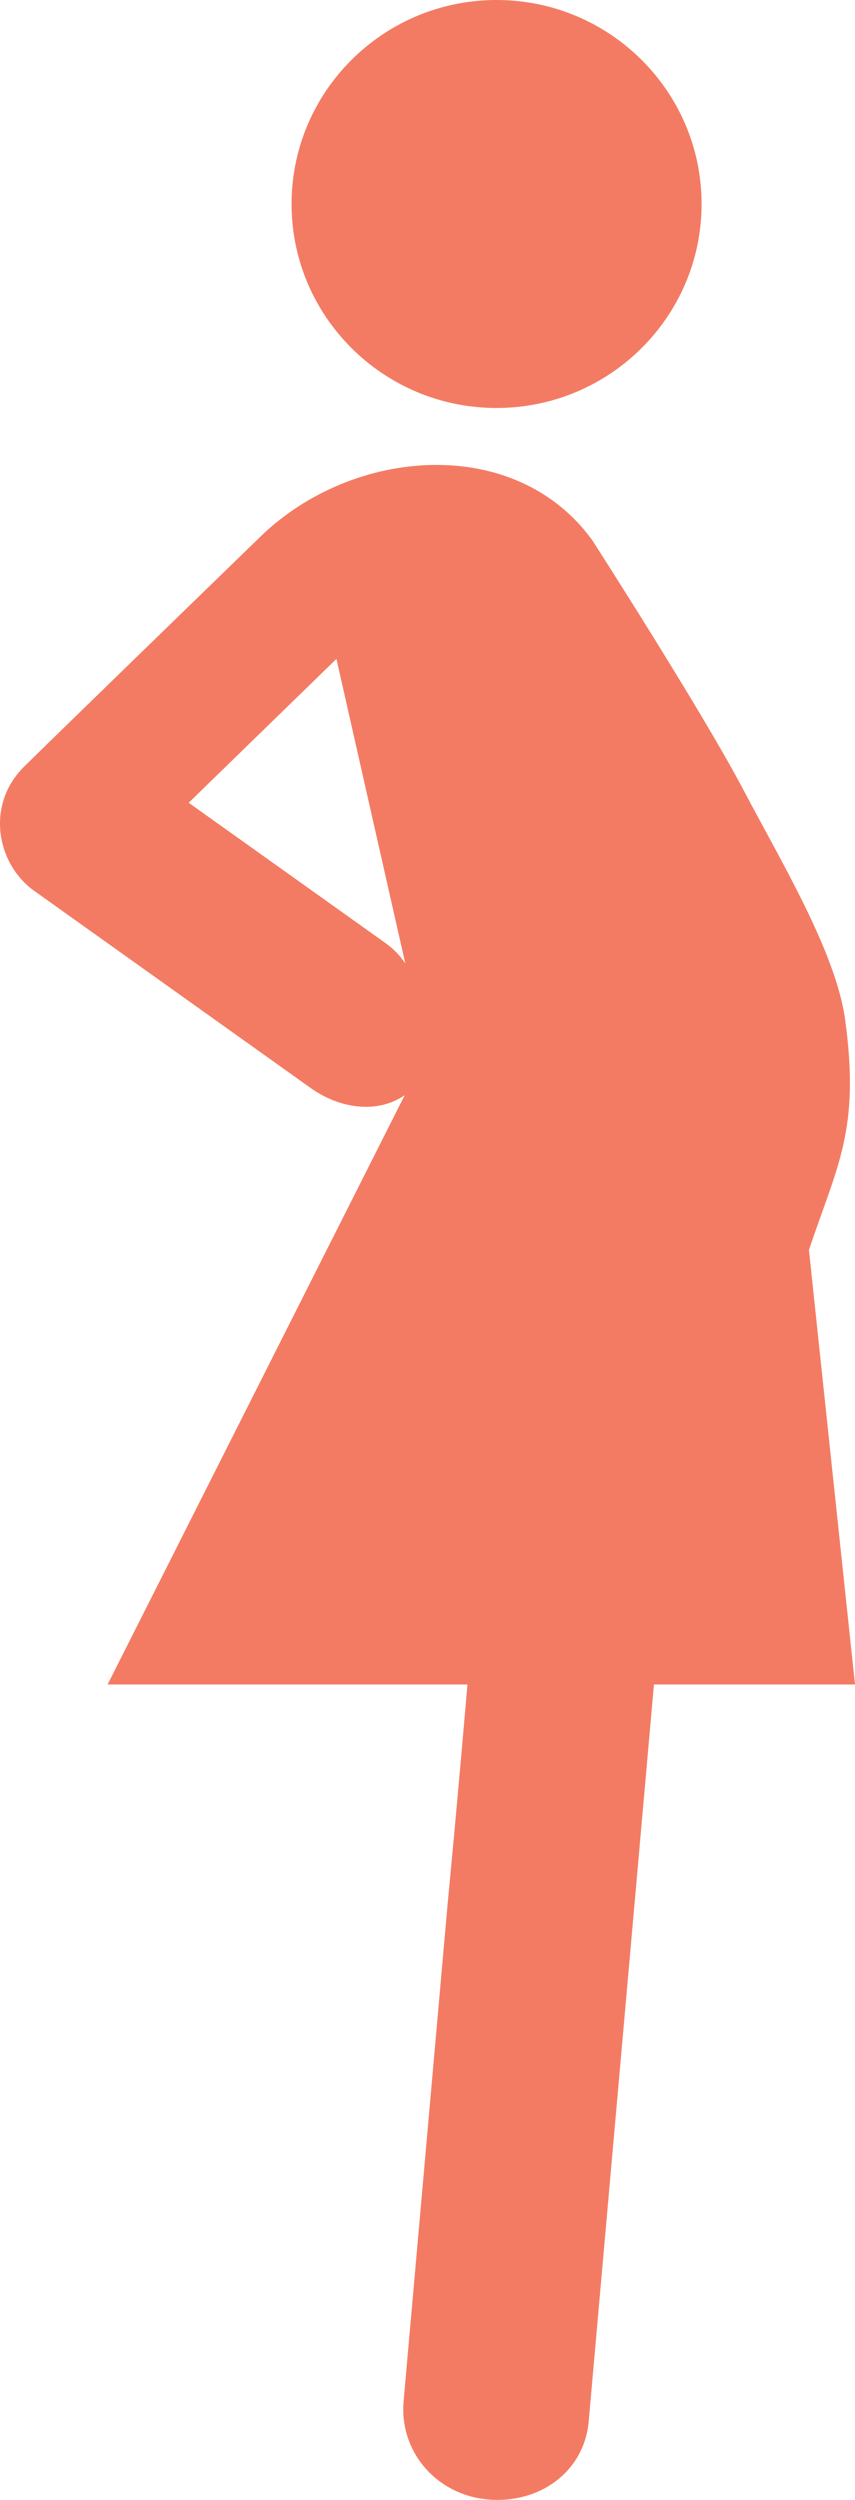 <?xml version="1.0" standalone="no"?><!DOCTYPE svg PUBLIC "-//W3C//DTD SVG 1.1//EN" "http://www.w3.org/Graphics/SVG/1.1/DTD/svg11.dtd"><svg width="100%" height="100%" viewBox="0 0 260 760" version="1.1" xmlns="http://www.w3.org/2000/svg" xmlns:xlink="http://www.w3.org/1999/xlink" xml:space="preserve" style="fill-rule:evenodd;clip-rule:evenodd;stroke-linejoin:round;stroke-miterlimit:1.414;"><g id="anc-trimester2"><g id="Layer4"><path d="M213.345,62.016c0,-34.219 -27.944,-62.016 -62.355,-62.016c-34.402,0 -62.328,27.797 -62.328,62.016c0,34.219 27.925,62.016 62.328,62.016c34.411,0 62.355,-27.797 62.355,-62.016" style="fill:#f47b63;"/><path d="M117.349,286.799l-59.97,-42.751l44.925,-43.732l20.935,92.556c-1.569,-2.293 -3.495,-4.367 -5.89,-6.073M226,240c-12.806,-24.28 -45.837,-75.682 -45.837,-75.682c-23.311,-32.301 -72.795,-28.558 -100.978,-1.165c0,0 -59.658,57.924 -71.731,69.786c-12.082,11.844 -8.293,29.889 2.908,37.861l84.107,59.97c8.761,6.257 20.21,7.954 28.604,2.183l-90.354,179.149l109.427,0c-3.128,36.696 -5.981,66.208 -5.981,66.208l-13.431,151.673c-1.358,15.458 10.11,28.549 25.669,29.889c15.568,1.367 29.265,-8.339 30.623,-23.797l19.834,-223.973l61.14,0c0,0 -14.018,-132.047 -14,-132.102c8.514,-25.541 15.618,-36.239 11,-70c-2.779,-20.312 -19.095,-47.428 -31,-70Z" style="fill:#f47b63;"/></g></g></svg>